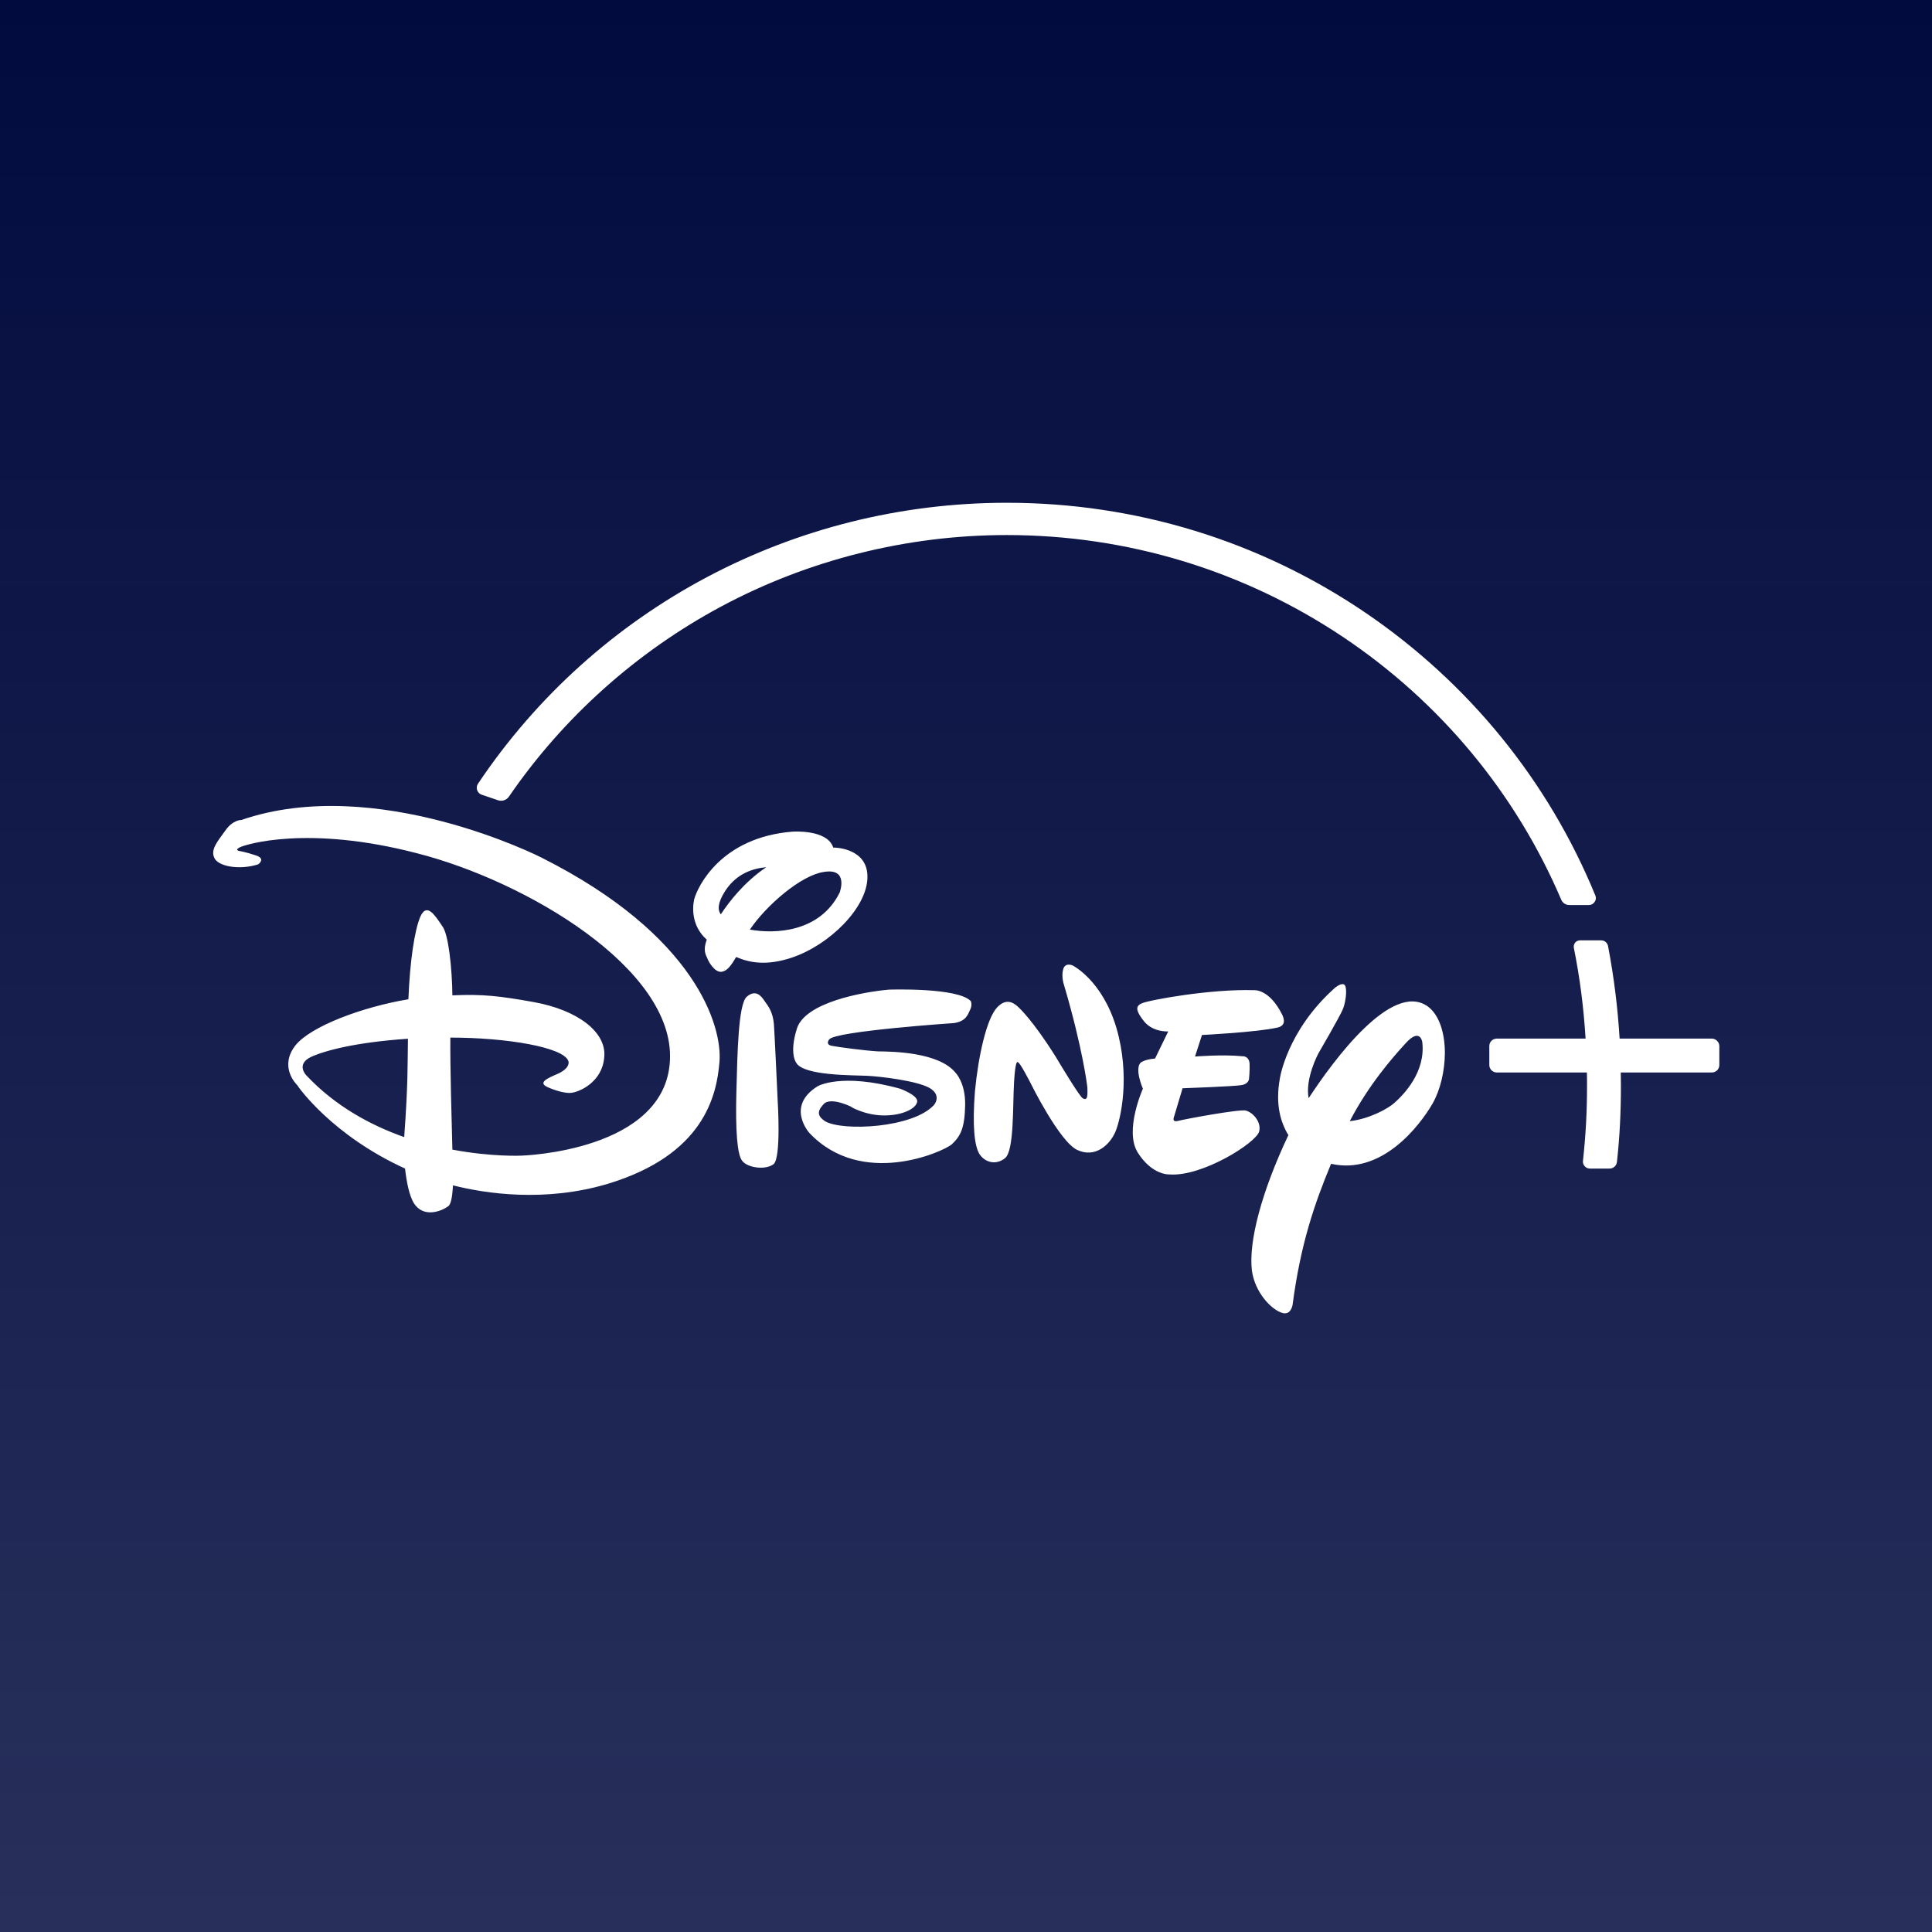 <svg width="52" height="52" viewBox="0 0 52 52" fill="none" xmlns="http://www.w3.org/2000/svg">
<rect width="52" height="52" fill="url(#paint0_linear_10_41)"/>
<g clip-path="url(#clip0_10_41)">
<path d="M34.389 27.656C33.828 27.784 32.351 27.857 32.351 27.857L32.164 28.437C32.164 28.437 32.9 28.375 33.438 28.429C33.438 28.429 33.613 28.41 33.633 28.626C33.641 28.827 33.617 29.044 33.617 29.044C33.617 29.044 33.605 29.175 33.418 29.206C33.216 29.241 31.829 29.291 31.829 29.291L31.603 30.045C31.603 30.045 31.521 30.219 31.708 30.169C31.883 30.122 33.337 29.852 33.528 29.89C33.73 29.941 33.956 30.207 33.89 30.455C33.812 30.756 32.362 31.676 31.478 31.61C31.478 31.61 31.014 31.641 30.621 31.019C30.255 30.428 30.761 29.303 30.761 29.303C30.761 29.303 30.531 28.777 30.699 28.603C30.699 28.603 30.8 28.514 31.088 28.491L31.443 27.761C31.443 27.761 31.038 27.788 30.796 27.494C30.57 27.212 30.555 27.084 30.726 27.007C30.909 26.918 32.596 26.612 33.757 26.651C33.757 26.651 34.163 26.612 34.509 27.308C34.505 27.308 34.677 27.59 34.389 27.656ZM30.021 30.462C29.873 30.81 29.479 31.181 28.992 30.95C28.509 30.718 27.742 29.16 27.742 29.16C27.742 29.16 27.449 28.58 27.395 28.591C27.395 28.591 27.332 28.479 27.294 29.113C27.255 29.747 27.301 30.98 27.048 31.174C26.806 31.367 26.514 31.29 26.362 31.062C26.226 30.837 26.168 30.304 26.241 29.369C26.331 28.433 26.549 27.436 26.83 27.123C27.11 26.813 27.336 27.038 27.422 27.119C27.422 27.119 27.796 27.455 28.416 28.445L28.525 28.626C28.525 28.626 29.086 29.562 29.144 29.558C29.144 29.558 29.191 29.6 29.23 29.57C29.288 29.554 29.265 29.253 29.265 29.253C29.265 29.253 29.148 28.236 28.638 26.512C28.638 26.512 28.56 26.295 28.614 26.094C28.665 25.89 28.872 25.986 28.872 25.986C28.872 25.986 29.666 26.381 30.048 27.664C30.426 28.959 30.169 30.114 30.021 30.462ZM26.117 27.165C26.051 27.297 26.012 27.486 25.677 27.536C25.677 27.536 22.47 27.753 22.318 27.977C22.318 27.977 22.205 28.108 22.38 28.147C22.556 28.182 23.28 28.278 23.631 28.298C24.005 28.302 25.267 28.313 25.719 28.874C25.719 28.874 25.988 29.14 25.977 29.744C25.965 30.362 25.856 30.578 25.614 30.803C25.361 31.011 23.187 31.978 21.784 30.493C21.784 30.493 21.137 29.778 22.006 29.237C22.006 29.237 22.634 28.862 24.227 29.303C24.227 29.303 24.71 29.477 24.687 29.651C24.66 29.836 24.29 30.033 23.752 30.022C23.23 30.006 22.848 29.759 22.922 29.798C22.992 29.825 22.361 29.496 22.166 29.72C21.971 29.925 22.018 30.053 22.209 30.18C22.696 30.455 24.578 30.358 25.139 29.74C25.139 29.74 25.361 29.488 25.022 29.284C24.683 29.09 23.713 28.974 23.335 28.955C22.973 28.936 21.624 28.959 21.43 28.603C21.43 28.603 21.235 28.363 21.449 27.683C21.675 26.972 23.245 26.697 23.923 26.636C23.923 26.636 25.79 26.57 26.132 26.949C26.128 26.949 26.175 27.038 26.117 27.165ZM20.818 31.336C20.592 31.502 20.113 31.429 19.976 31.243C19.84 31.077 19.793 30.416 19.82 29.38C19.848 28.332 19.871 27.034 20.097 26.829C20.339 26.62 20.487 26.802 20.58 26.945C20.681 27.084 20.802 27.239 20.83 27.567C20.853 27.896 20.931 29.62 20.931 29.62C20.931 29.62 21.032 31.174 20.818 31.336ZM21.305 25.777C20.646 25.994 20.195 25.921 19.813 25.758C19.645 26.048 19.548 26.137 19.419 26.156C19.232 26.176 19.065 25.878 19.033 25.781C19.002 25.708 18.913 25.584 19.022 25.29C18.648 24.958 18.62 24.51 18.683 24.208C18.776 23.86 19.407 22.538 21.328 22.384C21.328 22.384 22.267 22.314 22.427 22.813H22.454C22.454 22.813 23.366 22.817 23.347 23.62C23.335 24.428 22.334 25.433 21.305 25.777ZM19.513 23.988C19.318 24.297 19.31 24.483 19.4 24.61C19.622 24.274 20.027 23.744 20.623 23.342C20.163 23.381 19.778 23.578 19.513 23.988ZM22.166 23.47C21.562 23.559 20.627 24.363 20.183 25.02C20.865 25.143 22.069 25.097 22.602 24.019C22.599 24.019 22.856 23.35 22.166 23.47ZM38.561 29.697C38.199 30.323 37.182 31.63 35.826 31.324C35.378 32.403 35.004 33.489 34.79 35.12C34.79 35.12 34.743 35.437 34.478 35.325C34.217 35.232 33.781 34.8 33.695 34.2C33.602 33.412 33.956 32.078 34.677 30.551C34.467 30.211 34.322 29.724 34.447 29.032C34.447 29.032 34.63 27.749 35.928 26.589C35.928 26.589 36.083 26.454 36.173 26.496C36.274 26.539 36.228 26.956 36.146 27.157C36.064 27.358 35.483 28.356 35.483 28.356C35.483 28.356 35.121 29.028 35.222 29.558C35.904 28.518 37.455 26.419 38.417 27.08C38.741 27.308 38.889 27.807 38.889 28.344C38.885 28.82 38.772 29.322 38.561 29.697ZM38.281 28.05C38.281 28.05 38.226 27.637 37.821 28.093C37.471 28.476 36.839 29.198 36.329 30.176C36.863 30.118 37.377 29.828 37.533 29.682C37.786 29.457 38.374 28.854 38.281 28.05ZM19.365 28.576C19.291 29.512 18.928 31.085 16.361 31.862C14.666 32.368 13.064 32.125 12.192 31.904C12.172 32.248 12.133 32.395 12.079 32.453C12.005 32.527 11.451 32.844 11.147 32.395C11.011 32.183 10.941 31.796 10.902 31.452C8.938 30.555 8.034 29.264 7.999 29.206C7.956 29.164 7.508 28.7 7.956 28.131C8.377 27.617 9.753 27.103 10.992 26.895C11.034 25.843 11.159 25.051 11.307 24.687C11.486 24.266 11.712 24.645 11.907 24.931C12.071 25.143 12.168 26.06 12.176 26.79C12.986 26.752 13.466 26.809 14.37 26.972C15.546 27.184 16.333 27.78 16.263 28.456C16.212 29.121 15.597 29.396 15.363 29.415C15.118 29.434 14.736 29.26 14.736 29.26C14.475 29.137 14.716 29.028 15.032 28.893C15.375 28.727 15.297 28.557 15.297 28.557C15.168 28.186 13.641 27.927 12.121 27.927C12.114 28.758 12.156 30.138 12.176 30.942C13.24 31.143 14.034 31.104 14.034 31.104C14.034 31.104 17.915 30.996 18.032 28.537C18.153 26.075 14.163 23.713 11.214 22.963C8.268 22.198 6.6 22.732 6.456 22.805C6.3 22.882 6.445 22.905 6.445 22.905C6.445 22.905 6.604 22.929 6.881 23.021C7.173 23.114 6.947 23.265 6.947 23.265C6.445 23.423 5.88 23.323 5.771 23.095C5.661 22.867 5.845 22.662 6.055 22.368C6.265 22.059 6.495 22.07 6.495 22.07C10.138 20.818 14.576 23.083 14.576 23.083C18.733 25.174 19.442 27.625 19.365 28.576ZM8.369 28.448C7.956 28.649 8.241 28.939 8.241 28.939C9.016 29.767 9.971 30.285 10.879 30.605C10.984 29.179 10.968 28.677 10.98 27.958C9.562 28.054 8.743 28.278 8.369 28.448Z" fill="white"/>
<path d="M46.276 28.155V28.665C46.276 28.777 46.186 28.866 46.073 28.866H43.623C43.623 28.994 43.627 29.106 43.627 29.21C43.627 29.964 43.595 30.578 43.521 31.27C43.51 31.375 43.424 31.452 43.323 31.452H42.793C42.738 31.452 42.688 31.429 42.653 31.39C42.617 31.352 42.598 31.297 42.606 31.243C42.68 30.555 42.715 29.948 42.715 29.21C42.715 29.102 42.715 28.99 42.711 28.866H40.288C40.175 28.866 40.085 28.777 40.085 28.665V28.155C40.085 28.043 40.175 27.954 40.288 27.954H42.676C42.625 27.123 42.524 26.323 42.36 25.511C42.352 25.46 42.364 25.41 42.395 25.372C42.426 25.333 42.473 25.31 42.524 25.31H43.097C43.186 25.31 43.26 25.372 43.28 25.46C43.44 26.299 43.541 27.115 43.592 27.954H46.073C46.182 27.954 46.276 28.047 46.276 28.155Z" fill="white"/>
<path d="M42.941 24.108C41.675 21.019 39.535 18.387 36.754 16.493C33.905 14.556 30.566 13.532 27.099 13.532C21.363 13.532 16.041 16.357 12.866 21.093C12.831 21.143 12.823 21.209 12.842 21.266C12.862 21.328 12.909 21.371 12.967 21.39L13.411 21.541C13.438 21.549 13.466 21.552 13.489 21.552C13.571 21.552 13.649 21.51 13.696 21.444C15.153 19.318 17.124 17.552 19.4 16.33C21.749 15.07 24.41 14.401 27.095 14.401C30.34 14.401 33.469 15.352 36.15 17.146C38.764 18.897 40.794 21.344 42.021 24.216C42.056 24.301 42.142 24.359 42.236 24.359H42.766C42.828 24.359 42.886 24.328 42.917 24.278C42.956 24.227 42.964 24.166 42.941 24.108ZM13.489 21.421L13.497 21.421C13.497 21.421 13.493 21.421 13.489 21.421ZM42.127 24.289C42.138 24.297 42.15 24.305 42.162 24.309C42.15 24.301 42.138 24.297 42.127 24.289Z" fill="white"/>
</g>
<defs>
<linearGradient id="paint0_linear_10_41" x1="26" y1="0" x2="26" y2="52" gradientUnits="userSpaceOnUse">
<stop stop-color="#020B3E"/>
<stop offset="1" stop-color="#020B3E" stop-opacity="0.85"/>
</linearGradient>
<clipPath id="clip0_10_41">
<rect width="40.56" height="21.84" fill="white" transform="translate(5.72 13.52)"/>
</clipPath>
</defs>
</svg>
